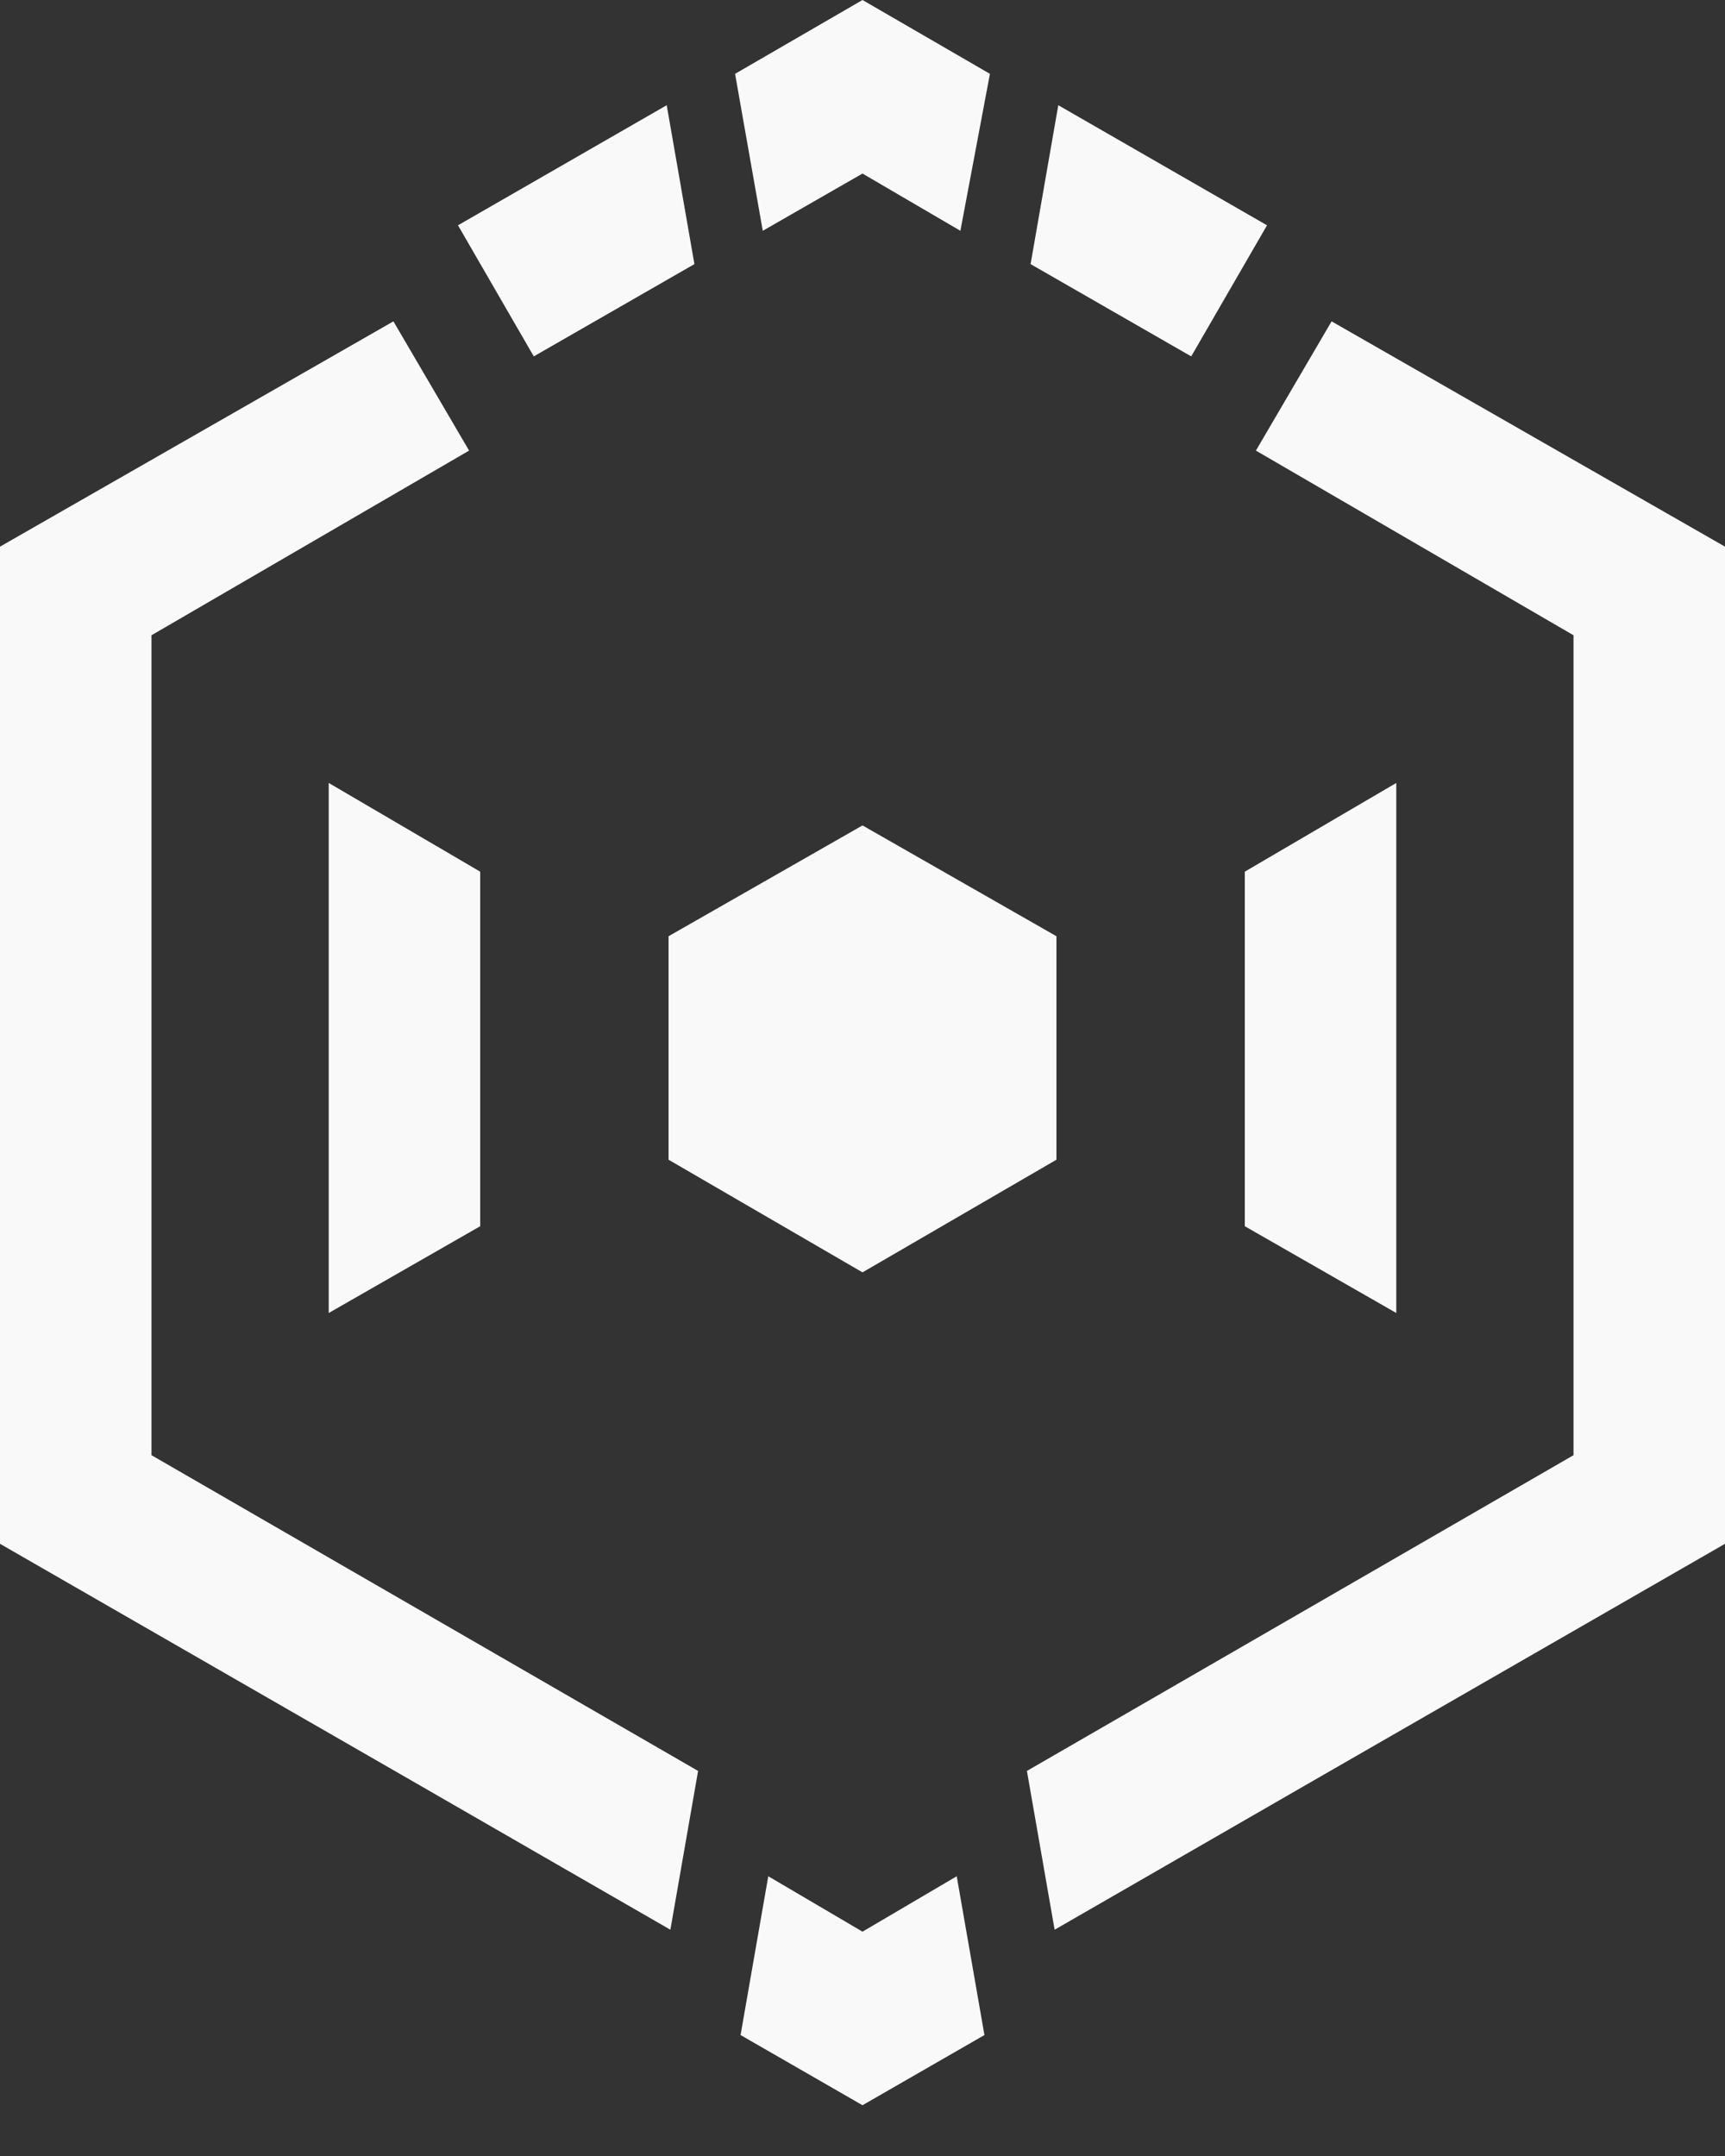 <svg width="16" height="20" viewBox="0 0 16 20" fill="none" xmlns="http://www.w3.org/2000/svg">
<rect x="0" y="0" width="16" height="20" fill="#333333" stroke="none"/>
<g clip-path="url(#clip0_8441_166296)">
<path d="M9.559 2.45L11.049 3.306L11.752 2.09L9.816 0.976L9.559 2.45Z" fill="#F9F9FA"/>
<path d="M7.075 2.141L8 1.61L8.908 2.141L9.182 0.685L8 0L6.818 0.685L7.075 2.141Z" fill="#F9F9FA"/>
<path d="M4.248 2.09L4.951 3.306L6.441 2.45L6.184 0.976L4.248 2.09Z" fill="#F9F9FA"/>
<path d="M8.874 17.405L8 17.919L7.126 17.405L6.869 18.878L8 19.529L9.131 18.878L8.874 17.405Z" fill="#F9F9FA"/>
<path d="M14.595 10.467V13.499L9.525 16.428L9.782 17.901L12.248 16.48L16 14.321V5.071L12.351 2.981L11.649 4.18L14.595 5.893V10.467Z" fill="#F9F9FA"/>
<path d="M0 14.321L3.752 16.48L6.218 17.901L6.475 16.428L1.405 13.499V5.893L4.351 4.18L3.649 2.981L0 5.071V10.467V14.321Z" fill="#F9F9FA"/>
<path d="M11.546 8.086V11.375L12.951 12.18V7.263L11.546 8.086Z" fill="#F9F9FA"/>
<path d="M4.454 11.375V8.086L3.049 7.263V12.18L4.454 11.375Z" fill="#F9F9FA"/>
<path d="M6.201 8.685V10.758L8 11.803L9.799 10.758V8.685L8 7.657L6.201 8.685Z" fill="#F9F9FA"/>
</g>
<defs>
<clipPath id="clip0_8441_166296">
<rect width="16" height="19.529" fill="white"/>
</clipPath>
</defs>
</svg>
